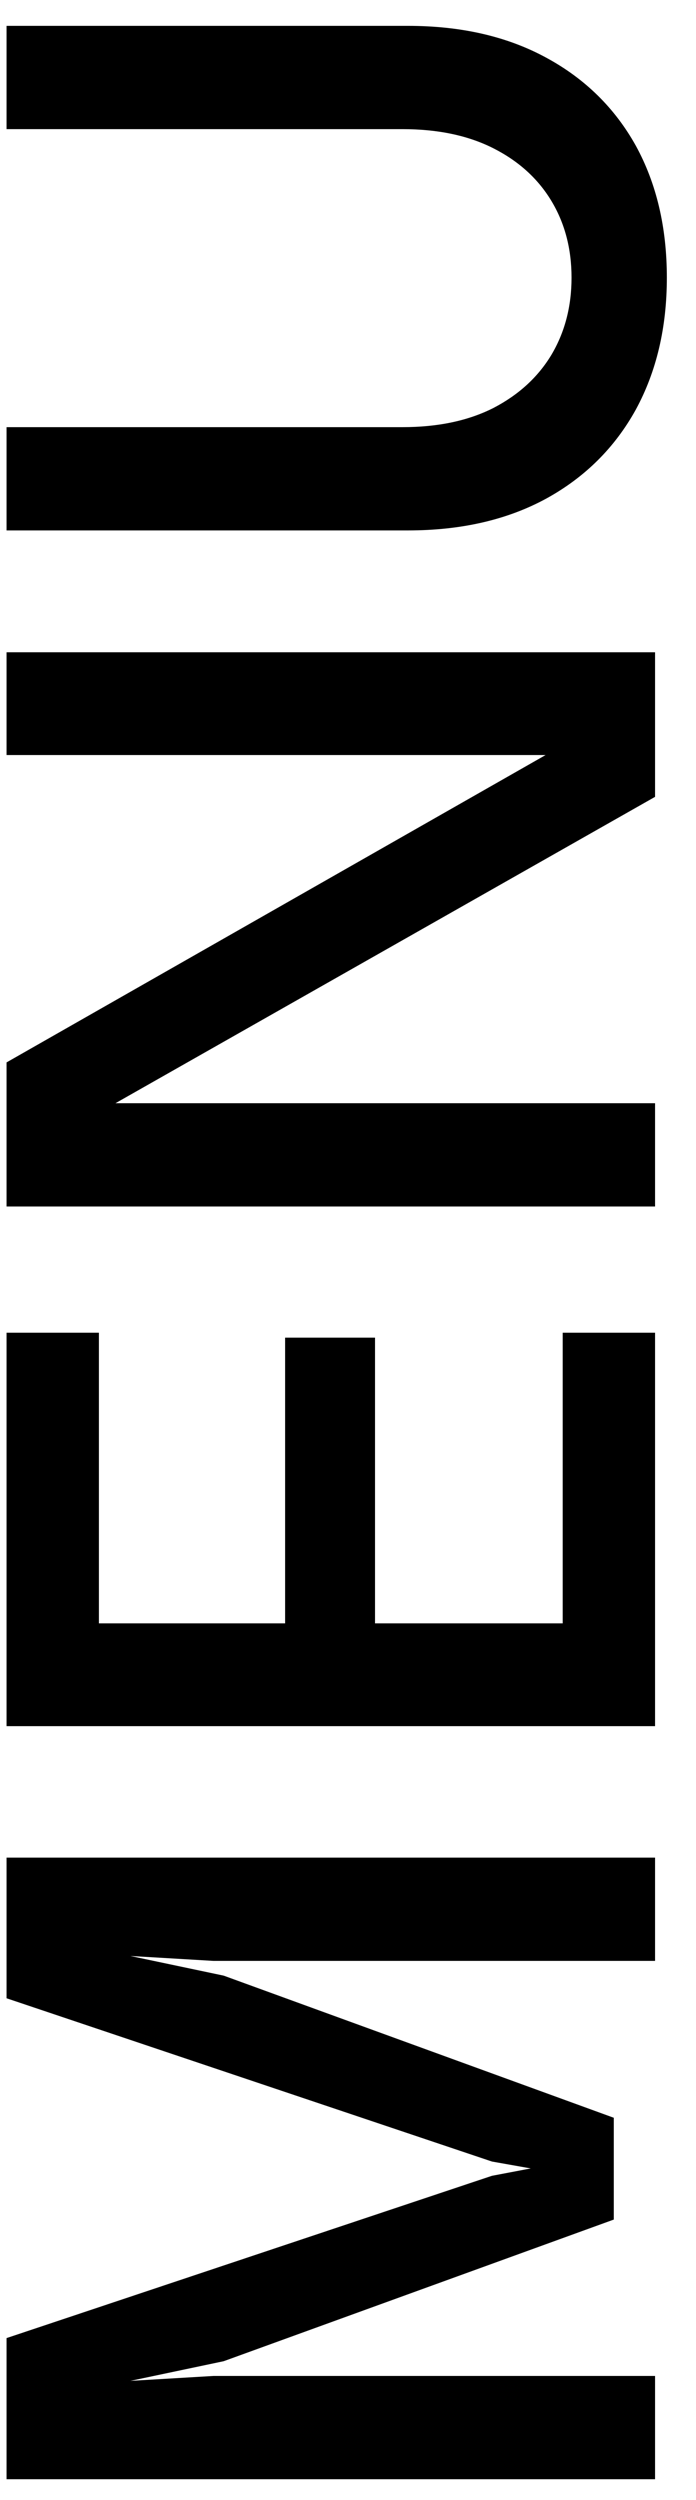 <svg width="17" height="61" viewBox="0 0 17 61" fill="none" xmlns="http://www.w3.org/2000/svg">
<path d="M0.16 45.328H16V47.848H5.212L3.184 47.728L5.464 48.208L14.992 51.676V54.16L5.464 57.616L3.184 58.096L5.212 57.976H16V60.496H0.16L0.16 57.052L12.016 53.092L12.964 52.912L12.016 52.744L0.16 48.76L0.16 45.328ZM0.16 42.12L0.16 32.52H2.416L2.416 39.612H6.964L6.964 32.64H9.16V39.612H13.744V32.52H16L16 42.12H0.16ZM2.524 27.088L2.548 26.92H16V29.44H0.16L0.16 25.924L13.6 18.268L13.636 18.424H0.16L0.16 15.916H16L16 19.444L2.524 27.088ZM0.16 3.151L0.16 0.631H9.964C11.268 0.631 12.396 0.891 13.348 1.411C14.292 1.923 15.02 2.639 15.532 3.559C16.036 4.479 16.288 5.551 16.288 6.775C16.288 7.991 16.036 9.063 15.532 9.991C15.02 10.919 14.292 11.643 13.348 12.163C12.396 12.683 11.268 12.943 9.964 12.943H0.16L0.16 10.423H9.832C10.696 10.423 11.436 10.267 12.052 9.955C12.668 9.635 13.14 9.203 13.468 8.659C13.796 8.107 13.96 7.479 13.96 6.775C13.96 6.071 13.796 5.447 13.468 4.903C13.14 4.359 12.668 3.931 12.052 3.619C11.436 3.307 10.696 3.151 9.832 3.151H0.16Z" fill="black"/>
</svg>
